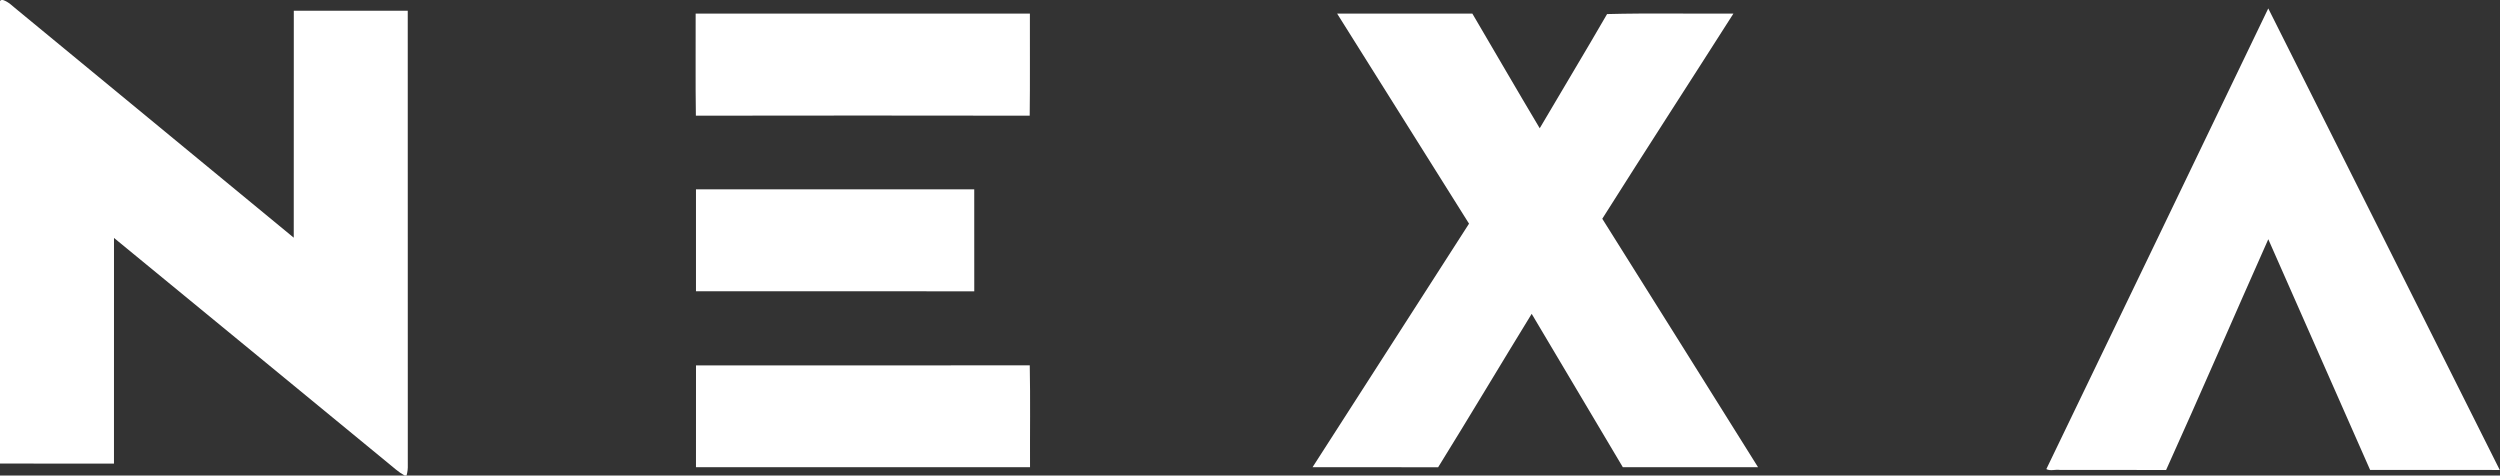 
<svg width="920pt" height="175pt" viewBox="0 0 920 175" version="1.1" xmlns="http://www.w3.org/2000/svg" preserveAspectRatio="xMidYMid meet">
<rect x="0" y="0" width="920" height="175" fill="#333333" stroke="none"/>
<g id="#9f9f9f9f">
<path fill="#9f9f9f" opacity="0.62" d=" M 0.00 0.00 L 0.50 0.00 C 0.37 0.10 0.12 0.29 0.00 0.38 L 0.00 0.00 Z" />
</g>
<g id="#ffffffff">
<path fill="#ffffff" opacity="1.00" d=" M 0.50 0.00 L 1.10 0.00 C 3.22 0.68 4.70 2.36 6.40 3.68 C 40.31 31.60 74.18 59.57 108.10 87.47 C 108.14 59.63 108.10 31.79 108.12 3.94 C 122.10 3.93 136.08 3.93 150.05 3.94 C 150.08 59.65 150.04 115.35 150.07 171.05 C 150.13 172.39 149.97 173.71 149.61 175.00 L 148.90 175.00 C 146.61 173.73 144.69 171.92 142.67 170.29 C 109.09 142.72 75.55 115.10 41.95 87.56 C 41.92 115.24 41.96 142.92 41.94 170.60 C 27.96 170.60 13.98 170.61 0.00 170.59 L 0.00 0.38 C 0.12 0.29 0.37 0.10 0.50 0.00 Z" />
<path fill="#ffffff" opacity="1.00" d=" M 834.72 3.10 C 863.15 59.70 891.54 116.32 919.91 172.95 C 904.01 172.90 888.10 172.96 872.20 172.93 C 859.71 144.63 847.25 116.32 834.73 88.04 C 822.14 116.32 809.87 144.77 797.12 172.97 C 784.09 172.89 771.06 172.96 758.03 172.93 C 756.40 172.69 754.47 173.42 753.05 172.63 C 780.35 116.16 807.49 59.61 834.72 3.10 Z" />
<path fill="#ffffff" opacity="1.00" d=" M 256.00 5.00 C 297.00 5.00 338.00 5.00 379.00 5.00 C 378.96 17.52 379.09 30.05 378.93 42.57 C 337.98 42.51 297.03 42.50 256.08 42.57 C 255.89 30.05 256.05 17.53 256.00 5.00 Z" />
<path fill="#ffffff" opacity="1.00" d=" M 492.06 5.00 C 508.65 5.00 525.24 4.99 541.83 5.01 C 550.10 19.07 558.26 33.19 566.62 47.20 C 574.84 33.17 583.27 19.26 591.40 5.18 C 606.88 4.77 622.41 5.11 637.90 5.00 C 621.85 30.19 605.58 55.25 589.64 80.50 C 608.82 110.93 627.84 141.46 646.96 171.93 C 630.37 171.93 613.78 171.94 597.20 171.93 C 586.03 153.11 574.81 134.32 563.66 115.49 C 552.13 134.28 540.84 153.23 529.23 171.96 C 513.83 171.89 498.42 171.96 483.02 171.93 C 502.19 142.04 521.44 112.21 540.60 82.31 C 524.40 56.55 508.24 30.77 492.06 5.00 Z" />
<path fill="#ffffff" opacity="1.00" d=" M 256.12 69.68 C 290.25 69.66 324.39 69.67 358.52 69.67 C 358.54 82.18 358.53 94.69 358.53 107.20 C 324.39 107.20 290.26 107.21 256.12 107.19 C 256.11 94.69 256.12 82.18 256.12 69.68 Z" />
<path fill="#ffffff" opacity="1.00" d=" M 256.13 134.47 C 297.07 134.45 338.01 134.51 378.95 134.44 C 379.20 146.93 378.99 159.43 379.05 171.93 C 338.08 171.94 297.10 171.94 256.12 171.93 C 256.12 159.44 256.11 146.95 256.13 134.47 Z" />
</g>
</svg>
